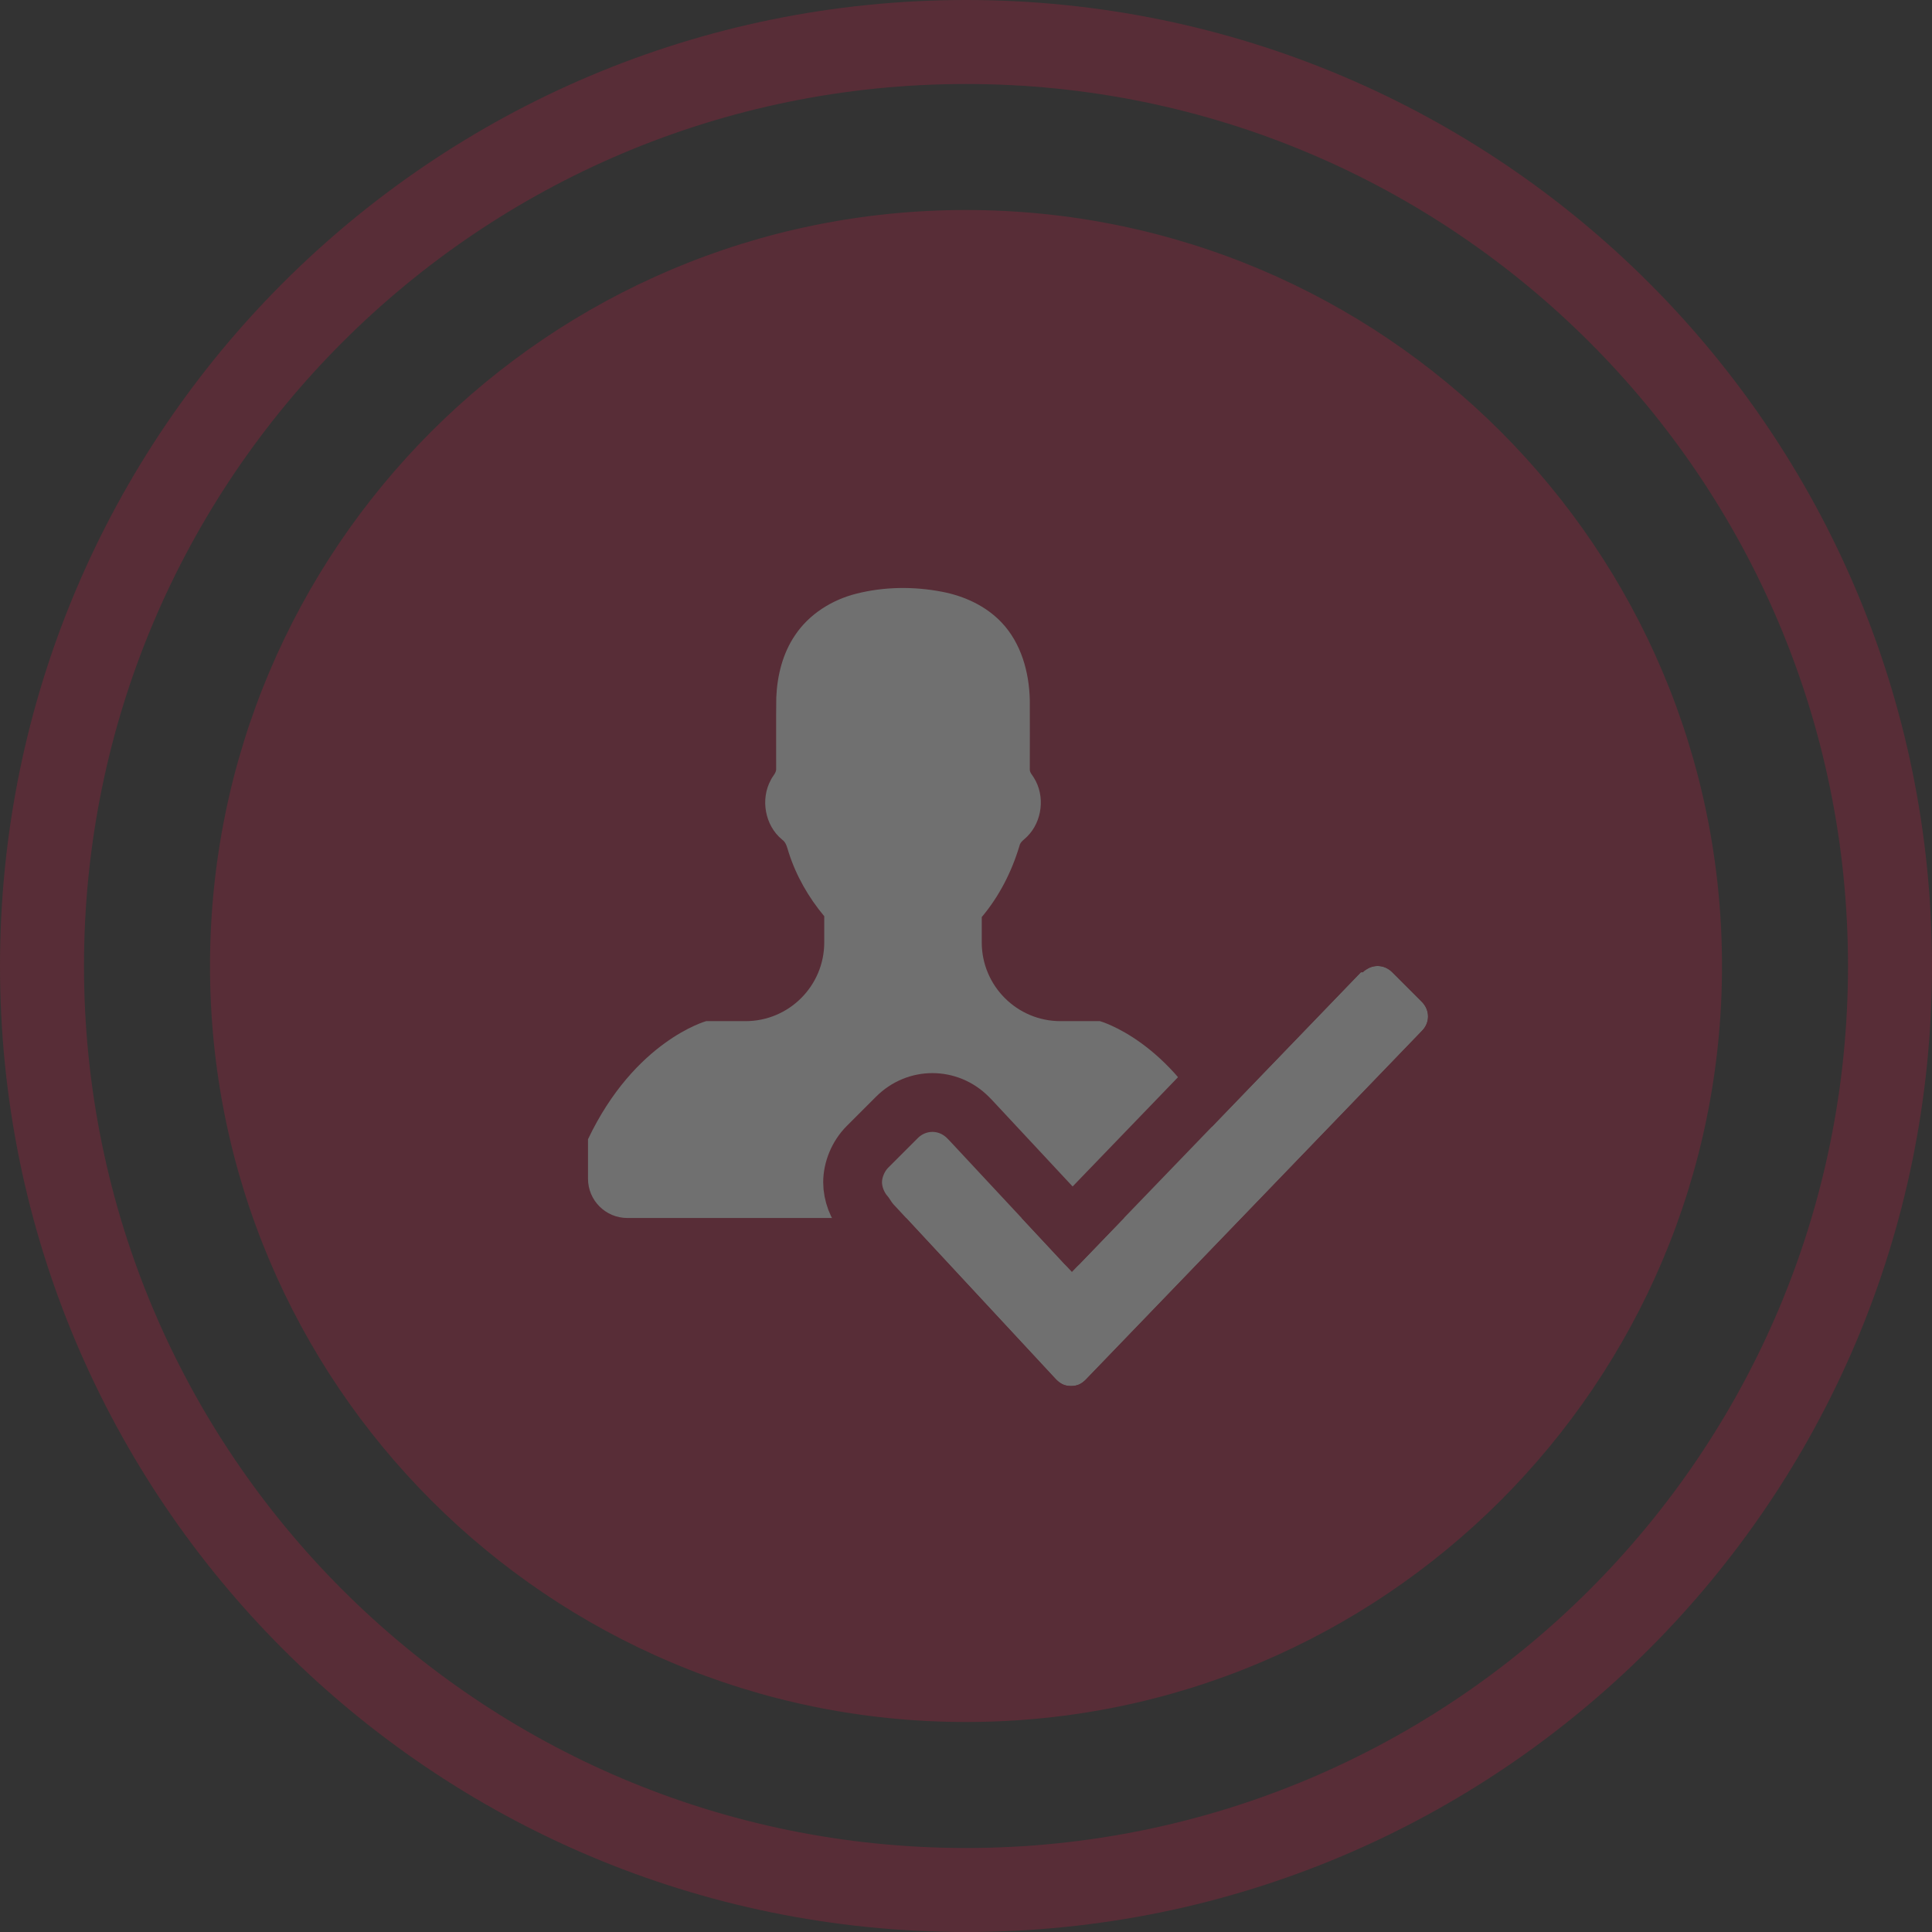 <?xml version="1.0" encoding="UTF-8"?>
<svg width="46px" height="46px" viewBox="0 0 46 46" version="1.1" xmlns="http://www.w3.org/2000/svg" xmlns:xlink="http://www.w3.org/1999/xlink">
    <rect x="0" y="0" width="46" height="46" fill="#333333" stroke="none"/>
    <!-- Generator: Sketch 48.2 (47327) - http://www.bohemiancoding.com/sketch -->
    <title>Group 32 Copy 7</title>
    <desc>Created with Sketch.</desc>
    <defs>
        <path d="M0.15,5.5 C0.05,5.4 0,5.25 0,5.15 C0,5.05 0.05,4.9 0.15,4.8 L0.85,4.1 C1.05,3.9 1.35,3.9 1.55,4.1 L1.6,4.15 L4.35,7.1 C4.45,7.2 4.6,7.2 4.7,7.1 L11.4,0.15 L11.45,0.15 C11.65,-0.05 11.95,-0.05 12.15,0.15 L12.85,0.85 C13.05,1.05 13.05,1.35 12.85,1.55 L4.85,9.85 C4.75,9.95 4.65,10 4.5,10 C4.35,10 4.25,9.95 4.15,9.85 L0.25,5.65 L0.15,5.5 Z" id="path-1"></path>
    </defs>
    <g id="Custom-Preset" stroke="none" stroke-width="1" fill="none" fill-rule="evenodd" transform="translate(-790, -1056)" opacity="0.3">
        <g id="Group-32-Copy-7" transform="translate(790, 1056)">
            <g id="Group-22-Copy-2" fill="#AF1F3F">
                <path d="M23,46 C10.297,46 0,35.703 0,23 C0,10.297 10.297,0 23,0 C35.703,0 46,10.297 46,23 C46,35.703 35.703,46 23,46 Z M23,44 C34.598,44 44,34.598 44,23 C44,11.402 34.598,2 23,2 C11.402,2 2,11.402 2,23 C2,34.598 11.402,44 23,44 Z M23,41 C13.059,41 5,32.941 5,23 C5,13.059 13.059,5 23,5 C32.941,5 41,13.059 41,23 C41,32.941 32.941,41 23,41 Z" id="Combined-Shape-Copy"></path>
            </g>
            <g id="user-male-black-shape" transform="translate(14, 14)" fill="#FFFFFF" fill-rule="nonzero">
                <path d="M12.188,10.313 L11.25,10.313 C10.215,10.313 9.375,9.473 9.375,8.438 L9.375,7.835 C9.79,7.342 10.087,6.759 10.272,6.143 C10.291,6.039 10.391,5.988 10.458,5.916 C10.817,5.557 10.888,4.952 10.618,4.52 C10.582,4.455 10.516,4.398 10.519,4.317 C10.519,3.767 10.522,3.217 10.519,2.667 C10.504,2.004 10.314,1.314 9.849,0.823 C9.474,0.426 8.958,0.19 8.427,0.089 C7.755,-0.04 7.052,-0.033 6.386,0.136 C5.809,0.282 5.267,0.62 4.932,1.121 C4.635,1.556 4.505,2.085 4.483,2.606 C4.475,3.165 4.482,3.726 4.48,4.286 C4.493,4.399 4.397,4.475 4.354,4.568 C4.101,5.028 4.212,5.654 4.62,5.989 C4.723,6.06 4.743,6.19 4.78,6.302 C4.958,6.856 5.252,7.369 5.625,7.815 L5.625,8.438 C5.625,9.473 4.786,10.313 3.75,10.313 L2.813,10.313 C2.813,10.313 1.113,10.781 0,13.125 L0,14.063 C0,14.581 0.419,15 0.938,15 L14.063,15 C14.581,15 15,14.581 15,14.063 L15,13.125 C13.887,10.781 12.188,10.313 12.188,10.313 Z" id="Shape"></path>
            </g>
            <g id="checked-(4)" transform="translate(21, 23)" fill-rule="nonzero">
                <g id="Shape">
                    <use fill="#FFFFFF" fill-rule="evenodd" xlink:href="#path-1"></use>
                    <path stroke="#AF1F3F" stroke-width="1.4" d="M-0.403,5.932 C-0.592,5.712 -0.7,5.419 -0.7,5.15 C-0.7,4.855 -0.57,4.53 -0.345,4.305 L0.355,3.605 C0.828,3.132 1.572,3.132 2.045,3.605 L2.112,3.673 L4.53,6.267 L11.103,-0.55 L11.225,-0.55 C11.68,-0.804 12.254,-0.736 12.645,-0.345 L13.345,0.355 C13.818,0.828 13.818,1.572 13.354,2.036 L5.345,10.345 C5.113,10.577 4.836,10.7 4.5,10.7 C4.164,10.7 3.887,10.577 3.637,10.326 L-0.263,6.126 L-0.332,6.038 L-0.403,5.932 Z"></path>
                </g>
            </g>
        </g>
    </g>
</svg>